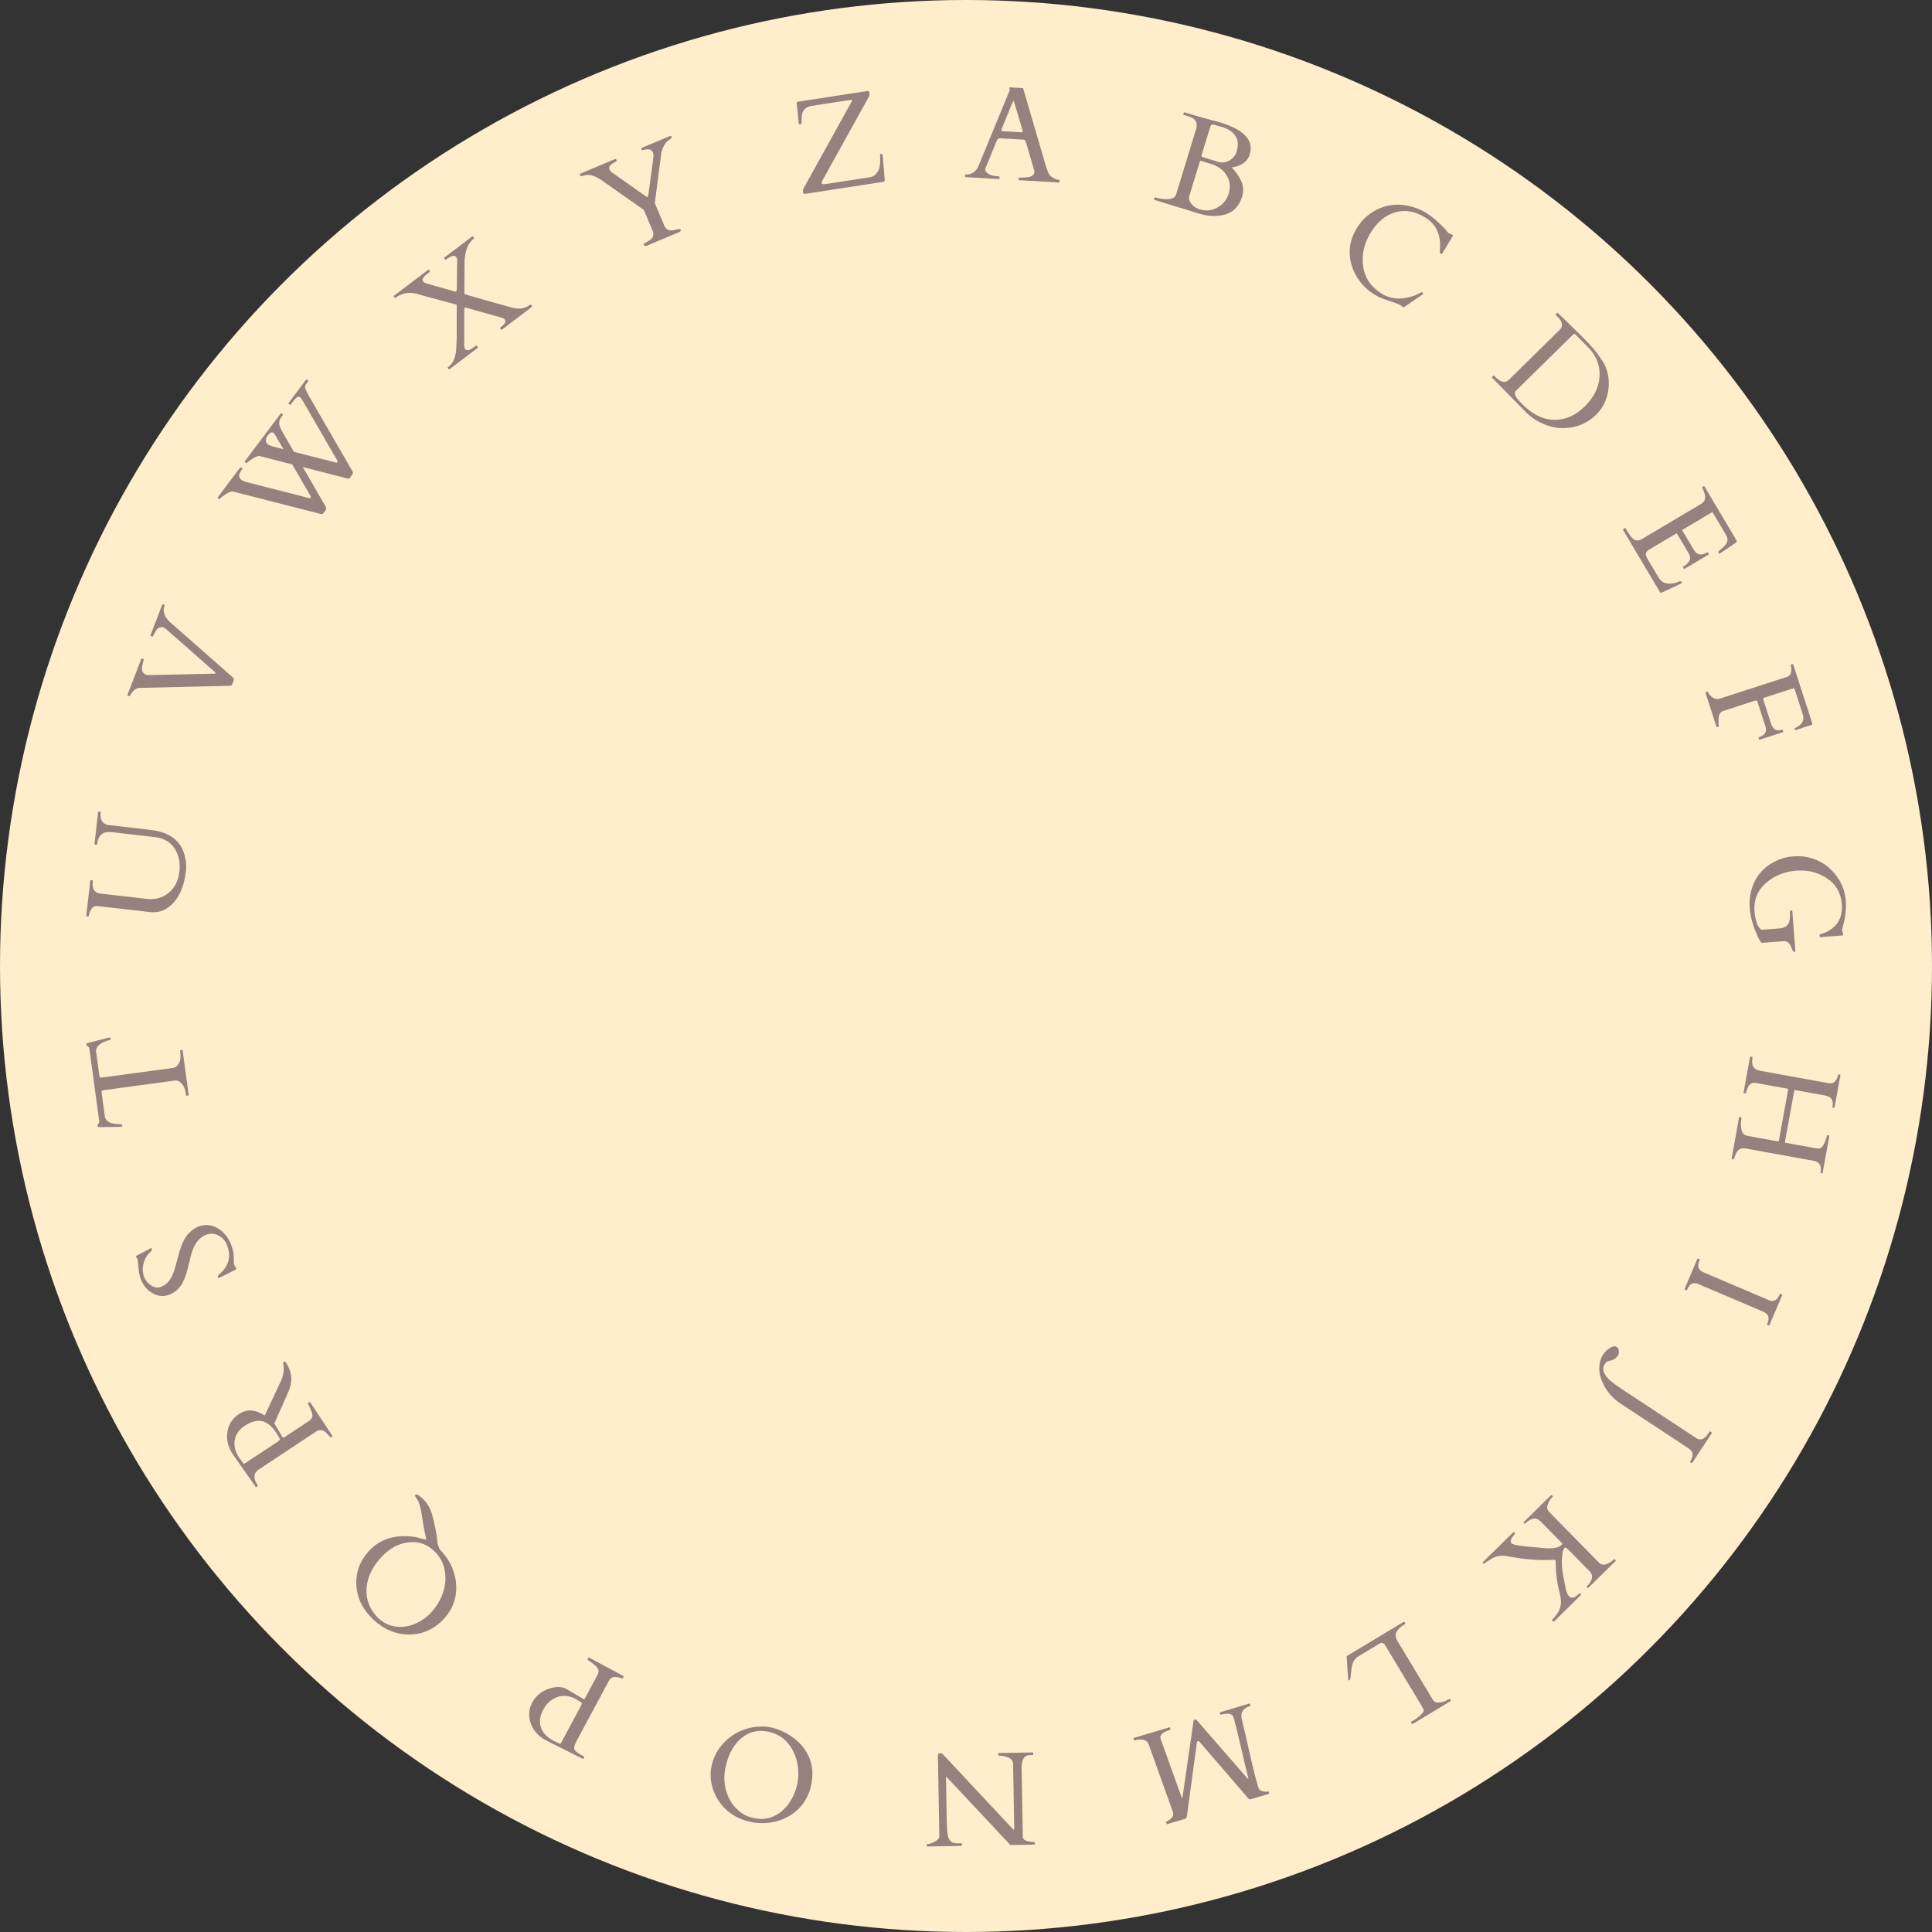 <?xml version="1.0" encoding="UTF-8"?><svg id="a" xmlns="http://www.w3.org/2000/svg" viewBox="0 0 866 866"><rect x="0" y="0" width="866" height="866" fill="#333333" stroke="none"/><defs><style>.c{fill:#997f7e;}.d{fill:#ffedcb;}</style></defs><g id="b"><g><circle class="d" cx="433" cy="433" r="433"/><g><path class="c" d="M448,80.03c0,.16-.09,.23-.25,.22l-14.95-.87c-.16,0-.23-.09-.22-.25l.04-.7c0-.16,.14-.23,.39-.21,2.68,.04,4.56-1.28,5.66-3.96l13.93-33.85s.04-.09,.04-.14l-.27-.98c0-.1,.05-.14,.13-.14l5.85,.34s.09,.04,.16,.07c.07,.02,.12,.08,.15,.18l10.36,35.43c.24,.54,.43,1.03,.58,1.47,.14,.44,.31,.84,.5,1.2,.42,.83,1.16,1.49,2.2,1.98,.87,.5,1.68,.77,2.42,.81,.16,0,.23,.1,.22,.28l-.04,.67c0,.16-.09,.23-.25,.22l-17.9-1.04c-.16,0-.23-.09-.22-.25l.04-.7c0-.16,.38-.23,1.1-.23,.72,0,1.32,0,1.79-.01,2.73-.14,4.13-.97,4.22-2.51,0-.12,0-.25-.04-.41l-3.7-12.72s-.05-.13-.1-.27c-.2-.68-.59-1.03-1.17-1.07l-10.38-.6c-.58-.03-1.06,.26-1.43,.89-.07,.13-.1,.21-.1,.23l-5.13,12.59-.02,.26c-.03,.51,.21,.98,.71,1.42,1.13,.99,2.71,1.54,4.72,1.65l.76,.04c.16,0,.23,.09,.22,.25l-.04,.7Zm9.89-20.73c.35,.02,.54-.12,.55-.41,0-.16-.02-.33-.09-.53l-3.66-12.24c-.16-.54-.29-.81-.39-.82-.1,0-.27,.26-.52,.79l-4.79,11.73c-.09,.19-.14,.4-.15,.62-.01,.22,.13,.34,.42,.36l8.63,.5Z"/><path class="c" d="M517.45,89.59c-.15-.05-.2-.14-.16-.29l.21-.67c.05-.15,.2-.18,.46-.1,.88,.27,1.88,.47,3,.61,3.59,.47,5.66-.19,6.21-1.96l9.04-29.56c.54-2.45-.15-4.08-2.09-4.9-.58-.26-1.23-.5-1.96-.72l-1.6-.49c-.15-.05-.2-.14-.16-.29l.21-.7c.05-.15,.14-.2,.29-.16l1.24,.35,4.83,1.45,10.07,2.74c10.68,3.27,15.06,8.06,13.13,14.37-.82,2.67-2.88,4.47-6.19,5.4-.52,.15-.95,.24-1.29,.28-.35,.04-.54,.06-.59,.07,2.04,2.14,3.5,4.28,4.39,6.43,.88,2.15,.96,4.42,.23,6.81-1.56,5.1-5.06,7.91-10.49,8.43-2.8,.29-5.66-.02-8.58-.91l-20.23-6.19Zm20.86-17.51c-.24-.07-.4,0-.46,.2l-4.7,15.35c-.41,1.33-.11,2.58,.89,3.76,1,1.18,2.21,1.99,3.65,2.44,2.76,.85,5.42,.58,7.96-.79,2.54-1.38,4.26-3.51,5.14-6.39,.88-2.89,.56-5.56-.96-8.03-1.52-2.47-3.88-4.19-7.07-5.17l-4.45-1.36Zm.27-2.4c-.11,.35,.05,.6,.48,.73l6.89,2.11c1.79,.55,3.5,.35,5.13-.6,1.63-.95,2.69-2.25,3.2-3.89,.9-2.93,.72-5.31-.54-7.14-1.26-1.83-3.27-3.16-6.04-4.01-.86-.2-1.45-.35-1.78-.45-.33-.1-.67-.21-1.02-.33-.35-.12-.71-.2-1.09-.26-.37-.05-.65,0-.84,.14-.19,.15-.35,.44-.48,.86l-3.93,12.83Z"/><path class="c" d="M629.25,137.74c-.17,.08-.39-.01-.67-.28s-.64-.54-1.08-.8c-.44-.26-1.1-.54-2-.85s-2.32-.78-4.25-1.43-3.6-1.4-5.01-2.24c-3.18-1.91-5.81-4.51-7.9-7.81-2.09-3.29-3.2-6.86-3.34-10.69-.14-3.83,.89-7.56,3.07-11.19,2.18-3.63,5.05-6.38,8.62-8.25,5.21-2.75,10.83-3.2,16.87-1.35,1.92,.59,3.72,1.38,5.4,2.39,2.29,1.38,4.78,3.4,7.47,6.06,.81,.81,1.48,1.54,1.99,2.18,.51,.65,.84,1.02,.99,1.11l.87,.25,.78,.47c.2,.12,.22,.32,.04,.61l-4.69,7.81c-.1,.17-.3,.16-.6-.02-.3-.18-.46-.32-.46-.43s0-.23,.02-.37c.02-.14,.03-.28,.04-.44,.01-.15,.02-.3,.02-.43s0-.23,.02-.29c.52-6.55-1.78-11.36-6.88-14.42-4.6-2.77-9.08-3.46-13.44-2.09-4.36,1.37-7.98,4.47-10.89,9.3-2.9,4.83-3.97,9.83-3.2,15.02,.77,5.18,3.61,9.24,8.52,12.19,2.68,1.61,5.6,2.28,8.75,2.01,3.16-.27,6.06-1.18,8.7-2.73,.09-.08,.22-.07,.39,.03l.33,.2c.17,.1,.19,.25,.07,.45-.12,.2-.29,.36-.5,.49l-8.05,5.55Z"/><path class="c" d="M697.97,140.28c.11-.11,.22-.11,.33,0l.45,.46,6.74,6.56c.82,.78,1.7,1.64,2.63,2.59l2.57,2.61c2.38,2.42,4.08,4.33,5.1,5.73,1.02,1.4,1.98,2.8,2.89,4.22s1.59,3.21,2.04,5.39,.53,4.36,.26,6.54c-.59,4.64-2.41,8.45-5.44,11.43-3.04,2.98-6.54,4.87-10.51,5.65-5.74,1.15-11.28,.09-16.61-3.19-1.69-1.05-3.25-2.3-4.67-3.75l-14.97-15.23c-.11-.11-.11-.22,0-.33l.59-.57c.11-.11,.22-.11,.33,0l.45,.46c2.49,2.54,4.54,3.01,6.16,1.42l22.9-22.51c.78-.77,1.07-1.65,.88-2.63-.19-.99-.66-1.86-1.4-2.61l-1.31-1.34c-.11-.11-.11-.22,0-.33l.58-.58Zm8.24,9.64c-.34-.35-.7-.34-1.08,.03l-25.55,25.12c-1.03,1.01-.62,2.51,1.25,4.49,.55,.58,1.13,1.19,1.75,1.82,4.37,4.44,9.05,6.71,14.04,6.8,4.99,.09,9.56-1.9,13.7-5.97,4.14-4.07,6.37-8.57,6.67-13.48,.3-4.91-1.43-9.29-5.19-13.12l-5.59-5.68Z"/><path class="c" d="M727.58,237.15l.71-.42c.13-.08,.24-.05,.32,.08l.33,.55c.47,.68,.93,1.38,1.37,2.11s.93,1.35,1.46,1.86c1.22,1.14,2.64,1.23,4.25,.27l26.55-15.77c1.66-.99,2.14-2.6,1.42-4.83-.21-.62-.45-1.25-.7-1.87l-.31-.53c-.08-.13-.05-.24,.08-.32l.6-.36c.13-.08,.24-.05,.32,.08l14.23,23.96c.18,.3,.25,.55,.23,.75s-.22,.43-.57,.68l-7.04,4.79c-.17,.1-.33,.02-.48-.23s-.18-.48-.1-.69c.11-.2,.64-.69,1.61-1.48,.96-.79,1.67-1.6,2.13-2.44,.46-.84,.46-1.84,.02-3.01l-6.24-10.5c-.13-.22-.3-.26-.52-.13l-13.02,7.73c-.17,.1-.2,.23-.1,.4l5.18,8.72c1.34,2.25,3.31,2.6,5.93,1.04,.13-.08,.24-.05,.32,.08l.36,.6c.08,.13,.05,.24-.08,.32l-10.78,6.4c-.13,.08-.24,.05-.32-.08l-.36-.6c-.08-.13-.05-.24,.08-.32,2.48-1.48,3.49-3.05,3.02-4.72-.14-.46-.34-.92-.61-1.37l-5.13-8.64c-.1-.17-.23-.2-.4-.1l-12.27,7.29c-1.26,.75-1.63,1.75-1.11,3.01,.15,.37,.33,.73,.55,1.1l4.98,8.39c1.03,1.73,2.59,2.62,4.69,2.67,1.5,.04,3-.28,4.5-.97,.5-.23,.89-.12,1.15,.34,.12,.2,.07,.37-.15,.5l-8.96,4.19c-.29,.04-.48,0-.56-.14l-16.67-28.06c-.08-.13-.05-.24,.08-.32Z"/><path class="c" d="M793.94,324.54c.81,2.49,2.43,3.34,4.86,2.55,.15-.05,.25,0,.29,.15l.22,.67c.05,.15,0,.25-.15,.29l-10.37,3.36c-.15,.05-.25,0-.3-.15l-.22-.67c-.05-.15,0-.25,.15-.3,1.71-.55,2.73-1.42,3.07-2.6,.18-.63,.12-1.44-.19-2.4l-3.56-10.98c-.14-.45-.47-.59-.97-.43l-14.33,4.64c-1.26,.41-1.95,1.47-2.07,3.18-.11,1.71-.11,2.76,.02,3.16,.13,.4,.12,.62-.03,.67l-.67,.22c-.15,.05-.25,0-.29-.15l-4.93-15.22c-.05-.15,0-.25,.15-.3l.67-.22c.15-.05,.27,.09,.38,.4,.1,.32,.41,.76,.92,1.33,.51,.57,1.15,1.02,1.9,1.34,.75,.32,1.54,.35,2.38,.08l30.1-9.74c1.21-.39,1.86-1.31,1.97-2.76,.08-.85,0-1.63-.24-2.35l-.04-.11c-.05-.15,0-.25,.15-.29l.67-.22c.15-.05,.25,0,.3,.15l8.51,26.28c.04,.23,.04,.42,0,.55-.03,.13-.17,.24-.43,.33l-6.75,2.18c-.22,.07-.37,.08-.45,.04-.08-.05-.14-.15-.2-.32l-.11-.33s.47-.33,1.4-.87c.92-.54,1.58-1.11,1.98-1.73,.57-1.03,.75-2.04,.53-3.03-.09-.4-.22-.88-.4-1.44l-3.42-10.56c-.12-.37-.37-.5-.74-.38l-12.9,4.18c-.43,.14-.57,.43-.42,.88l3.54,10.93Z"/><path class="c" d="M804.75,426.26c.02,.21-.13,.33-.43,.36-.3,.02-.52-.07-.65-.27-.25-.51-.48-1.04-.68-1.58-.2-.54-.44-1.04-.73-1.49-.67-1.03-1.65-1.49-2.96-1.39l-9.49,.72c-.43,.03-1.08-.95-1.96-2.95-.88-2-1.53-3.63-1.96-4.89-1.94-5.9-2.19-11.29-.76-16.16,1.67-5.59,5.1-9.72,10.31-12.39,2.6-1.33,5.23-2.1,7.89-2.31,2.66-.2,4.91-.11,6.76,.28,5.65,1.17,10.16,4.2,13.53,9.07,2.2,3.18,3.44,6.61,3.72,10.28s-.16,7.63-1.33,11.87c-.21,.78-.32,1.22-.31,1.32l.03,.35,.38,1.15,.06,.73c.02,.21-.08,.33-.3,.35l-9.73,.74c-.37,.03-.57-.17-.6-.6v-.12c0-.37,.48-.66,1.42-.87,.19-.05,.33-.09,.43-.12,5.95-2.41,8.68-6.75,8.2-13.03-.38-5.02-2.59-8.89-6.61-11.59-4.03-2.7-8.66-3.85-13.9-3.45-5.24,.4-9.75,2.26-13.55,5.57s-5.49,7.6-5.08,12.86c.21,2.71,.79,4.91,1.77,6.59,.38,.66,.84,1.15,1.38,1.48l8-.61c1.81-.14,3.1-.76,3.87-1.85,.77-1.1,1.05-3.03,.84-5.79-.02-.21,.16-.33,.52-.36,.36-.03,.55,.07,.56,.28l1.36,17.82Z"/><path class="c" d="M782.37,514.78c-2.59-.47-4.28,1.08-5.04,4.65-.03,.15-.12,.22-.27,.19l-.69-.12c-.15-.03-.22-.12-.19-.27l3.33-18.33c.03-.15,.12-.22,.27-.19l.69,.12c.15,.03,.14,.52-.03,1.48-.17,.96-.16,2.09,.04,3.4,.27,2,1.14,3.12,2.6,3.39l13.75,2.5c.19,.03,.32,.03,.39-.02s.12-.17,.15-.36l4.13-22.71c.04-.19,.03-.32-.02-.39s-.17-.12-.36-.15l-14.04-2.55c-2.31-.42-3.77,1.07-4.39,4.47-.03,.15-.12,.22-.27,.19l-.69-.13c-.15-.03-.22-.11-.19-.24l2.89-15.91c.03-.15,.12-.22,.27-.19l.69,.13c.15,.03,.2,.23,.13,.62-.58,3.21,.5,5.06,3.25,5.56l30.76,5.59c2.25,.41,3.68-.71,4.3-3.36,.09-.4,.22-.59,.37-.56l.55,.1c.15,.03,.22,.11,.19,.24l-2.63,14.47c-.03,.15-.12,.22-.27,.19l-.55-.1c-.12-.02-.14-.21-.07-.58,.5-2.75-.61-4.37-3.32-4.86l-13.32-2.42c-.19-.04-.32-.03-.39,.02-.07,.05-.12,.17-.15,.36l-4.13,22.71c-.03,.19-.03,.32,.02,.39,.05,.07,.17,.12,.36,.16l13.78,2.5c.18,0,.34,0,.49,.01,.15,.02,.38,.02,.7,.02,.68-.02,1.33-.6,1.97-1.76,.64-1.16,1.15-2.5,1.55-4.04,.03-.15,.12-.22,.27-.19l.55,.1c.15,.03,.22,.11,.19,.24l-3.02,16.63c-.03,.15-.12,.22-.27,.19l-.55-.1c-.12-.02-.14-.21-.07-.58,.52-2.84-.58-4.51-3.29-5l-30.41-5.52Z"/><path class="c" d="M792.8,582.76c2.16,.92,3.76,.14,4.82-2.34,.17-.4,.32-.56,.47-.5l.65,.28c.14,.06,.19,.16,.12,.31l-5.75,13.51c-.06,.14-.16,.18-.31,.12l-.65-.28c-.14-.06-.05-.49,.29-1.28,.34-.79,.39-1.63,.17-2.5-.22-.88-1.11-1.65-2.68-2.32l-28.77-12.24c-2.16-.92-3.77-.13-4.83,2.37-.16,.38-.31,.54-.46,.47l-.65-.28c-.14-.06-.18-.16-.12-.31l5.74-13.51c.06-.14,.16-.18,.31-.12l.65,.27c.14,.06,.05,.49-.29,1.28-.34,.79-.39,1.63-.17,2.5,.22,.88,1.11,1.65,2.68,2.32l28.77,12.23Z"/><path class="c" d="M757.62,655.36c-.13-.09,.02-.46,.46-1.13s.64-1.48,.61-2.44c-.04-.96-.75-1.9-2.16-2.82l-30.27-19.93c-3.64-2.4-6.34-5.66-8.11-9.79-1.24-2.85-1.59-5.63-1.06-8.35,.26-1.39,.78-2.67,1.55-3.84,.77-1.17,1.78-2.13,3.03-2.9s2.21-.93,2.86-.5,1.02,1.05,1.11,1.85c.09,.81-.05,1.49-.42,2.04s-.72,.97-1.07,1.26c-.35,.28-.7,.5-1.05,.66s-.69,.27-1.03,.34c-.34,.07-.77,.19-1.3,.37-.53,.18-1,.59-1.42,1.22-.83,1.26-.93,2.56-.31,3.92s1.58,2.58,2.91,3.68c1.32,1.1,3.07,2.37,5.26,3.81l33.03,21.75c1.65,1.08,3.2,.79,4.66-.9,.45-.54,.92-1.18,1.4-1.92,.09-.13,.19-.15,.33-.07l.59,.39c.13,.09,.15,.19,.07,.32l-8.75,13.29c-.09,.13-.19,.15-.33,.07l-.59-.39Z"/><path class="c" d="M682.98,682.59c-.11-.11-.11-.22,0-.33l12.29-12.07c.1-.1,.2-.09,.31,.02l.39,.4c.11,.11-.12,.46-.7,1.06-.58,.59-1.09,1.53-1.53,2.79s-.24,2.33,.61,3.2l22.38,22.78c1.55,1.57,3.79,1.08,6.75-1.49,.11-.11,.22-.11,.33,0l.39,.4c.11,.11,.12,.21,.02,.31l-12.29,12.07c-.11,.11-.22,.11-.33,0l-.39-.4c-.08-.08,.17-.41,.74-.98,.58-.57,1.05-1.36,1.42-2.38,.5-1.36,.24-2.55-.75-3.57l-9.05-9.22c-1.21-1.23-1.92-1.72-2.16-1.49-.6,.59-.99,1.71-1.16,3.38-.17,1.66-.22,3.25-.14,4.75s.31,3.17,.68,4.98c.37,1.81,.61,3.06,.73,3.74,.41,2.5,.97,4.13,1.71,4.87,.73,.75,1.54,.93,2.43,.55,.58-.24,1.26-.75,2.04-1.51l.21-.21c.11-.11,.22-.11,.33,0l.39,.4c.11,.11,.11,.22,0,.33l-12.08,11.87c-.11,.11-.22,.11-.33,0l-.39-.4c-.16-.17-.16-.33,0-.5,1.73-1.81,2.8-3.32,3.22-4.54,.42-1.22,.64-2.31,.65-3.29s-.17-2.24-.56-3.81c-1.19-4.78-1.78-8.94-1.79-12.49,0-1.51-.08-2.36-.23-2.57-.21-.07-1.33-.07-3.36,.01-5.08,.17-11.16-.39-18.21-1.7-2.67-.52-5.09-.09-7.24,1.28-1.46,.88-2.34,1.48-2.66,1.79-.31,.31-.53,.41-.63,.29l-.35-.36c-.11-.11-.11-.22,0-.33l13.67-13.42c.11-.11,.22-.11,.33,0l.39,.4c.11,.11-.05,.42-.49,.93-1.44,1.69-1.77,2.92-1.01,3.7,.86,.68,4.16,1.24,9.89,1.66,1.02,.06,2.12,.17,3.31,.32,4.68,.53,7.7,.12,9.06-1.22l.4-.39c.14-.14,.11-.3-.08-.5l-9.61-9.78c-1.92-1.95-4.21-1.61-6.89,1.01-.11,.11-.22,.11-.33,0l-.35-.35Z"/><path class="c" d="M629.22,726.96c.13-.08,.24-.05,.32,.08l.36,.6c.08,.13,.05,.24-.08,.32l-.6,.36c-1.44,.87-2.51,1.92-3.22,3.17-.28,.51-.41,1.12-.38,1.82,.03,.7,.25,1.37,.64,2.03l15.99,26.55c.62,1.04,1.77,1.43,3.44,1.17,1.18-.16,2.29-.56,3.35-1.2l.55-.33c.13-.08,.24-.05,.32,.08l.36,.6c.08,.13,.05,.24-.08,.32l-16.99,10.23c-.13,.08-.24,.05-.32-.08l-.36-.6c-.08-.13-.05-.24,.08-.32l1.08-.65c1.72-1.04,3.1-2.2,4.13-3.48,.3-.37,.42-.74,.34-1.11-.08-.38-.34-.94-.8-1.69l-16.76-27.83c-.21-.26-.52-.44-.94-.53s-.79-.03-1.13,.17l-9.91,5.97c-1.49,.9-2.42,2.66-2.8,5.28-.1,.7-.2,1.61-.3,2.73-.1,1.12-.19,1.77-.26,1.95-.29,.72-.57,.88-.82,.46-.06-.1-.1-.22-.11-.35l-.68-9.71c-.03-.39,.05-.65,.25-.77l25.32-15.25Z"/><path class="c" d="M547.26,768.61c-.11,.03-.19-.03-.24-.17l-.2-.67c-.04-.15-.01-.24,.1-.27l13.11-3.91c.15-.04,.25,0,.29,.16l.2,.67c.04,.15,0,.25-.16,.29-3.07,.91-4.34,2.73-3.82,5.45,.15,.79,.46,2.09,.9,3.9,.45,1.81,1.35,5.73,2.69,11.76,1.35,6.03,2.56,10.87,3.65,14.52l.31,1.04c.22,.75,.84,1.25,1.84,1.5,1,.25,1.7,.32,2.09,.2,.39-.12,.61-.1,.66,.05l.2,.67c.04,.15,0,.25-.16,.29l-8.11,2.42c-.37,.05-.72-.07-1.05-.36l-21.91-25.42c-.13-.1-.24-.19-.33-.27s-.24-.08-.46,0c-.22,.08-.34,.29-.36,.64l-4.45,32.69c-.17,.87-.41,1.35-.73,1.44l-8.17,2.43c-.15,.04-.25,0-.29-.16l-.2-.67c-.04-.15-.02-.24,.07-.27,.56-.17,1.2-.56,1.91-1.18,1.09-.94,1.47-1.96,1.14-3.06l-10.92-30.52c-.33-.96-1.07-1.6-2.22-1.91-1.15-.31-2.51-.23-4.09,.24-.15,.04-.25,0-.29-.16l-.2-.67c-.04-.15,0-.25,.16-.29l15.95-4.75c.15-.04,.25,0,.29,.16l.2,.67c.04,.15,0,.25-.16,.29-3.35,1-4.78,2.31-4.3,3.94l9.47,26.37c.08,.18,.15,.26,.24,.23,.08-.02,.13-.13,.14-.32l4.96-34.37c.04-.15,.23-.28,.59-.39,.36-.11,.58-.09,.68,.04l22.77,26.17c.19,.23,.34,.33,.44,.3,.1-.03,.09-.25-.03-.66-.26-.86-1.24-4.99-2.96-12.39-1.71-7.4-2.84-11.99-3.37-13.79l-.34-1.15c-.54-1-1.81-1.38-3.79-1.13-.57,.07-1.16,.19-1.75,.37Z"/><path class="c" d="M462.9,785.53c.16,0,.24,.07,.24,.23v.7c.02,.16-.08,.24-.28,.24h-.67c-1.07,.03-1.8,.14-2.19,.34-1.43,.73-2.12,2.67-2.07,5.84l.53,30.43c.02,1.31,1.31,2.07,3.85,2.28,.57,.05,.96,.07,1.19,.07s.34,.07,.34,.23v.7c.02,.16-.06,.24-.22,.24l-10.72,.19-28.34-30.24c-.1-.1-.17-.17-.21-.22-.04-.05-.1-.07-.19-.07s-.13,.09-.13,.27l.35,20.18c.07,3.89,.43,6.42,1.1,7.6,.67,1.18,1.97,1.75,3.93,1.72l1.49-.03c.16,0,.24,.07,.24,.23v.7c.02,.16-.06,.24-.22,.24l-15.23,.27c-.16,0-.24-.07-.24-.23v-.7c-.02-.16,.27-.24,.85-.25,.58-.01,1.52-.36,2.82-1.05,1.31-.69,1.95-1.52,1.93-2.5l-.63-35.83c0-.43,.05-.74,.16-.93,.11-.19,.39-.29,.83-.29,.44,0,.77,.08,.99,.25,.22,.17,.48,.42,.77,.75l30.79,32.95c.2,.19,.38,.29,.53,.28,.1,0,.14-.1,.14-.3l-.51-29.23c-.03-1.78-1.46-2.92-4.28-3.44-.78-.14-1.38-.21-1.79-.2s-.62-.07-.62-.22v-.7c-.02-.16,.06-.24,.22-.24l15.23-.27Z"/><path class="c" d="M340.56,773.92c2.09-.08,3.9,.08,5.41,.46,3.11,.78,5.94,2.03,8.51,3.75,3.51,2.38,6.09,5.23,7.75,8.57,2.11,4.26,2.49,9.08,1.13,14.45-.98,3.88-2.86,7.17-5.66,9.86-2.79,2.69-6.18,4.52-10.16,5.49s-7.99,.95-12.04-.07c-4.04-1.02-7.44-2.83-10.19-5.44-2.75-2.61-4.69-5.72-5.83-9.35-1.14-3.63-1.25-7.28-.32-10.94s2.76-6.91,5.5-9.73c2.75-2.82,6.04-4.84,9.89-6.04,1.9-.59,3.9-.92,5.99-1Zm16.61,26.63c.79-3.14,.88-6.44,.27-9.89-.61-3.45-1.97-6.47-4.07-9.08-2.1-2.6-4.86-4.34-8.27-5.2-4.85-1.22-9.09-.32-12.74,2.71-3.29,2.74-5.59,6.71-6.9,11.92-1.31,5.21-.95,10.07,1.1,14.6,1,2.2,2.41,4.13,4.24,5.77,1.83,1.64,3.82,2.73,5.97,3.27,2.15,.54,3.97,.75,5.46,.62,1.49-.13,2.9-.46,4.23-1,1.33-.54,2.56-1.27,3.7-2.2,1.14-.92,2.16-1.97,3.06-3.16,1.84-2.44,3.16-5.23,3.95-8.37Z"/><path class="c" d="M279.46,751.3c.14,.07,.11,.28-.07,.63l-.17,.31c-.07,.14-.2,.16-.37,.07-.17-.09-.45-.18-.84-.25-.39-.08-.68-.14-.87-.2-1.97-.55-3.38-.02-4.24,1.58l-14.62,27.26c-.85,1.58-1.1,2.75-.75,3.5,.35,.75,1.29,1.54,2.82,2.36l1.16,.62c.36,.19,.43,.5,.21,.91-.13,.24-.32,.33-.57,.26l-.18-.1-14.69-7.38-2.61-1.4c-2.97-1.86-4.94-4.34-5.91-7.46s-.7-6.08,.81-8.89c1.51-2.81,3.88-4.83,7.13-6.04,1.42-.54,2.85-.84,4.29-.87,1.44-.04,2.7,.22,3.77,.78l7.58,4.46,.21,.11c.26,.14,.45,.09,.58-.15l5.69-10.61c.51-.95,.62-1.78,.35-2.51-.28-.73-1.18-1.66-2.71-2.82-.21-.15-.54-.4-.99-.75-.46-.35-.77-.56-.94-.66-.17-.09-.22-.21-.15-.35l.33-.62c.07-.14,.18-.17,.32-.1l15.44,8.28Zm-30.37,29.41c.21,.1,.44,.21,.67,.33,.24,.12,.54,.27,.9,.45,.37,.19,.62,.14,.77-.13l8.93-16.65,.36-.8c.14-.39,.08-.67-.19-.83l-2.55-1.57c-2.77-1.49-5.5-1.75-8.2-.8-2.69,.95-4.79,2.83-6.3,5.65-1.51,2.81-1.86,5.44-1.04,7.87s2.59,4.38,5.32,5.85c.24,.13,.47,.25,.68,.35,.21,.1,.42,.2,.63,.31Z"/><path class="c" d="M198.15,695.69c2.1,2.27,3.68,4.77,4.72,7.49,1.04,2.72,1.59,5.36,1.65,7.91,.12,5.46-1.67,10.23-5.36,14.31-4.26,4.71-9.37,7.12-15.33,7.23-5.96,.11-11.35-2.01-16.15-6.36s-7.45-9.45-7.91-15.3c-.46-5.85,1.4-11.09,5.61-15.74,5.01-5.53,12.02-7.62,21.03-6.26,.21,.03,1.02,.25,2.43,.66,1.41,.41,2.14,.58,2.2,.51,.06-.06-.09-.81-.43-2.25-.35-1.43-.92-4.67-1.71-9.71-.48-3.02-1.12-5.06-1.91-6.14-.79-1.07-1.1-1.7-.93-1.89,.33-.36,.76-.38,1.3-.04,.54,.33,1.28,.92,2.23,1.78,1.64,1.48,2.96,3.66,3.98,6.52,1.41,5.46,2.19,9.31,2.36,11.54,.17,2.23,.64,3.83,1.42,4.8,.24,.29,.51,.6,.81,.93Zm-9.94,31.09c2.06-1.18,3.79-2.57,5.21-4.16,2.55-2.88,4.34-6,5.35-9.36,1.01-3.36,1.17-6.67,.47-9.93-.7-3.26-2.37-6.08-5.01-8.46-3.23-2.92-7.06-4.09-11.49-3.5s-8.5,2.93-12.21,7.03c-3.71,4.1-5.77,8.49-6.19,13.17-.45,5.18,1.31,9.79,5.28,13.82,3.5,3.17,7.6,4.39,12.3,3.66,2.14-.33,4.24-1.08,6.3-2.26Z"/><path class="c" d="M148.99,643.56c.09,.13-.03,.3-.36,.52l-.29,.19c-.13,.09-.24,.06-.32-.07-.06-.1-.18-.24-.36-.43-.17-.19-.35-.39-.53-.6-.18-.21-.36-.39-.53-.56-.17-.17-.29-.29-.36-.36-1.47-1.41-2.97-1.62-4.48-.62l-25.8,17.07c-1.4,.93-2.02,2.15-1.87,3.66,.08,.9,.38,1.74,.88,2.51l.61,.93c.09,.13,.06,.24-.07,.33l-.59,.39c-.13,.09-.26,.03-.39-.16l-9.24-13.17-1.63-2.47c-1.71-3.01-2.26-6.12-1.65-9.32,.61-3.2,2.3-5.72,5.08-7.56,2.78-1.84,5.71-2.11,8.78-.82,.95,.4,1.88,.9,2.81,1.48l7.2-15.4c1.27-2.69,1.61-5.4,1.04-8.14-.07-.21-.01-.38,.16-.5,.41-.27,.79-.14,1.14,.4,2.42,3.67,2.96,7.5,1.61,11.51-.31,.88-.69,1.81-1.14,2.79l-5.73,12.89,3.58,5.99,.13,.2c.16,.24,.36,.29,.58,.14l11.26-7.45c.9-.59,1.4-1.29,1.5-2.08s-.17-1.87-.83-3.21c-.17-.36-.36-.8-.58-1.33-.22-.53-.39-.88-.5-1.05-.11-.17-.1-.3,.03-.39l.59-.39c.13-.09,.24-.06,.32,.07l9.94,15.03Zm-41.09,10.77c.14,.19,.28,.39,.44,.61,.15,.21,.35,.49,.58,.83,.23,.34,.48,.42,.74,.25l14.81-9.79,.7-.53c.31-.28,.39-.55,.23-.82l-1.5-2.59c-3.03-4.58-6.48-6.26-10.37-5.05-1.23,.37-2.51,.99-3.83,1.86-2.57,1.7-4.07,3.85-4.49,6.43-.42,2.58,.19,5.12,1.84,7.62,.15,.23,.3,.44,.43,.63,.14,.19,.27,.38,.41,.57Z"/><path class="c" d="M60.96,563.23c-.07-.18,.1-.35,.5-.5l5.57-2.92c.34-.21,.56-.34,.66-.37,.1-.04,.2,.08,.31,.37,.11,.28,.14,.48,.09,.58-.05,.1-.14,.22-.29,.36s-.31,.3-.49,.48-.36,.37-.54,.56c-.7,.7-1.3,1.62-1.81,2.75-1.18,2.74-1.29,5.37-.34,7.89,.57,1.52,1.61,2.76,3.11,3.74,1.5,.98,2.92,1.21,4.26,.71s2.41-1.2,3.21-2.07c.8-.88,1.46-1.88,1.99-3.02,.53-1.14,.98-2.38,1.34-3.73,.37-1.35,.74-2.72,1.11-4.11,.93-3.67,1.88-6.39,2.87-8.16,1.5-2.76,3.61-4.75,6.33-5.96,3.11-1.17,6.04-.92,8.79,.76,2.76,1.68,4.73,4.11,5.93,7.27,.77,2.03,1.17,3.72,1.21,5.07,.04,1.35,.06,2.29,.05,2.82,0,.53,.02,.89,.1,1.1,.08,.21,.14,.34,.18,.39l.78,1.24c.09,.24-.05,.46-.41,.66-4.33,2.24-6.64,3.42-6.92,3.52-.28,.11-.48,.16-.6,.15-.12,0-.21-.11-.29-.31-.19-.51,.36-1.25,1.66-2.23,3.39-3.47,4.24-7.44,2.55-11.9-.77-2.05-2.06-3.56-3.85-4.54-1.79-.98-3.68-1.1-5.67-.34-3.18,1.2-5.42,4.22-6.72,9.06-.36,1.37-.84,3.33-1.44,5.87s-1.36,4.68-2.28,6.4c-1.41,2.68-3.41,4.52-6.02,5.5-2.6,.98-5.13,.75-7.57-.69-2.45-1.44-4.18-3.51-5.19-6.2-.52-1.39-.87-3.01-1.02-4.86-.16-1.85-.28-3.14-.36-3.86l-.77-1.46Z"/><path class="c" d="M83.66,491.13c-.15,.02-.24-.06-.27-.23l-.11-.81c-.26-1.9-.87-3.37-1.84-4.41-.97-1.04-1.99-1.49-3.08-1.34l-32.14,4.35c-.41,.05-.62,.17-.65,.34-.03,.17-.04,.38-.05,.61l1.51,11.15c.63,1.75,2.17,2.74,4.63,2.98,1.32,.14,2.16,.21,2.53,.22,.37,0,.56,.09,.58,.25l.07,.52c.02,.12-.02,.18-.09,.19l-.96,.13-9.2,.15c-.62-.04-.94-.19-.98-.46-.04-.27,.11-.59,.45-.95,.34-.36,.44-.98,.33-1.85l-4.24-31.3c-.11-.83-.28-1.32-.49-1.47-.22-.15-.43-.29-.63-.42-.2-.13-.32-.32-.36-.56-.03-.24,.04-.41,.23-.5,.18-.09,.38-.17,.59-.24l8.91-2.3,.96-.13c.08-.01,.12,.04,.14,.16l.07,.52c.02,.16-.11,.28-.39,.38-1.89,.57-3.37,1.22-4.42,1.96-1.05,.73-1.63,1.75-1.73,3.04l1.51,11.18c.07,.23,.14,.42,.21,.58,.07,.16,.31,.21,.72,.16l32.14-4.35c1.08-.15,1.95-.85,2.61-2.11,.66-1.26,.86-2.84,.6-4.74l-.11-.84c-.02-.15,.05-.24,.2-.26l.7-.09c.16-.02,.24,.05,.26,.2l2.7,19.95c.02,.16-.05,.24-.2,.26l-.7,.09Z"/><path class="c" d="M41.59,395.18c-.38,3.26,.74,5.04,3.34,5.34l20.84,2.4c3.84,.44,7.13-.47,9.85-2.73,2.73-2.26,4.32-5.38,4.78-9.36,.48-4.13-.24-7.65-2.16-10.56-1.92-2.9-4.84-4.58-8.78-5.04l-18.51-2.13c-1.84-.21-3.14-.19-3.9,.05-2.02,.61-3.19,2.38-3.53,5.31-.02,.16-.1,.22-.26,.21l-.7-.08c-.15-.02-.22-.1-.21-.26l1.65-14.32c.02-.16,.1-.22,.26-.21l.7,.08c.16,.02,.21,.24,.16,.67-.29,2.54,.52,4.21,2.43,5,.32,.14,.62,.22,.91,.25l19.06,2.2c8.52,.98,13.62,4.87,15.32,11.67,.58,2.29,.75,4.52,.5,6.69-.9,7.78-3.59,13.28-8.09,16.5-2.31,1.66-5.01,2.31-8.1,1.96l-23.28-2.68c-1.65-.19-2.85,.68-3.6,2.62-.22,.56-.36,1.05-.4,1.46-.05,.41-.15,.6-.3,.58l-.7-.08c-.15-.02-.23-.09-.21-.23l1.82-15.77c.02-.16,.1-.22,.26-.21l.7,.08c.16,.02,.21,.21,.17,.58Z"/><path class="c" d="M73.71,271.12c.15,.06,.19,.16,.13,.3l-.39,1.01c-.44,2.49,.8,4.92,3.72,7.3,.76,.63,1.49,1.26,2.19,1.88l24.86,21.92c.39,.34,.59,.65,.59,.92,0,.27-.08,.62-.24,1.04l-.5,1.28c-.17,.44-.48,.64-.93,.62l-40.46,.95c-1.66,.03-3.1,1.13-4.32,3.3-.07,.12-.12,.22-.15,.3s-.12,.1-.27,.04l-.66-.25c-.15-.06-.19-.16-.13-.3l6.22-16.13c.06-.15,.16-.19,.3-.13l.66,.25c.15,.06,.19,.16,.13,.3l-.16,.41c-.1,.48-.23,1.04-.39,1.67-.61,2.45-.13,3.97,1.44,4.57,.49,.19,1.07,.27,1.73,.23l29.2-.65c.43-.04,.5-.24,.19-.58l-22.08-19.44c-.32-.27-.72-.5-1.22-.69-.5-.19-1.06-.17-1.69,.07-.63,.24-1.06,.56-1.3,.96-.24,.4-.42,.72-.55,.95s-.33,.58-.6,1.04-.44,.77-.5,.94c-.06,.16-.17,.22-.31,.16l-.66-.25c-.15-.06-.19-.16-.13-.3l5.32-13.8c.06-.15,.16-.19,.3-.13l.66,.25Z"/><path class="c" d="M108.24,210.73c-1.41,1.87-1.39,3.35,.04,4.43,.27,.2,.58,.36,.96,.48,.37,.12,.75,.27,1.14,.43l28.34,7.24c.21,.04,.39-.03,.52-.2s.15-.38,.06-.62l-8.3-14.32-14.46-3.72c-.91-.25-2.46,.42-4.65,2-.64,.47-1.03,.79-1.17,.97s-.26,.22-.39,.13l-.56-.42c-.12-.09-.14-.2-.05-.33l16.11-21.46c.09-.12,.2-.14,.33-.05l.56,.42c.13,.09,.14,.2,.05,.33l-.65,.87c-1.13,1.5-1.25,3.19-.37,5.07,.3,.64,.68,1.35,1.14,2.14l4.86,8.41,18.94,4.84c.21,.04,.39-.03,.52-.2s.15-.38,.06-.62l-15.87-27.41c-.3-.52-.62-.9-.96-1.16-.69-.52-1.71,.12-3.05,1.92l-1.09,1.45c-.09,.12-.2,.14-.33,.05l-.56-.42c-.12-.09-.14-.2-.05-.33l7.83-10.43c.09-.12,.2-.14,.33-.05l.56,.42c.12,.09,.14,.2,.05,.33l-.83,1.1c-.52,.69-.67,1.39-.46,2.09,.21,.71,.81,1.94,1.8,3.68l19.24,33.27c.25,.45,.34,.81,.29,1.06s-.22,.56-.49,.92l-.83,1.1c-.28,.37-.64,.5-1.08,.36l-20.07-5.18,10.22,17.67c.25,.45,.34,.81,.29,1.06-.06,.25-.22,.56-.49,.92l-.83,1.1c-.28,.37-.64,.48-1.08,.32l-39.22-10.03c-.8-.21-1.91,.16-3.35,1.11-1.43,.95-2.27,1.58-2.49,1.88-.23,.3-.41,.41-.53,.32l-.56-.42c-.12-.09-.14-.2-.05-.33l10.03-13.35c.09-.12,.2-.14,.33-.05l.56,.42c.13,.09,.14,.2,.05,.33l-.32,.42Zm14.29-16.74c-.66-.49-1.52-.09-2.59,1.21-.94,1.42-1.05,2.56-.33,3.42,.17,.23,.39,.44,.64,.63,.26,.19,.57,.35,.95,.47,.37,.12,.75,.27,1.14,.43l4.69,1.21-3.61-6.27c-.3-.52-.59-.89-.89-1.11Z"/><path class="c" d="M208.52,156.5c.71,.93,2.03,.61,3.96-.98,.69-.57,1.13-.74,1.3-.51l.42,.56c.09,.12,.08,.23-.05,.33l-12.68,9.61c-.12,.09-.23,.08-.33-.05l-.42-.56c-.09-.12-.08-.23,.05-.33l.91-.69c1.87-1.81,2.83-4.78,2.88-8.91,.03-1.1,.08-2.14,.16-3.14v-15.26l-14.06-3.78c-.89-.23-1.77-.49-2.63-.76-3.15-.99-5.81-1.01-7.98-.05-.81,.22-1.75,.74-2.8,1.54-.12,.09-.23,.08-.33-.04l-.42-.56c-.09-.12-.08-.23,.05-.33l15.39-11.66c.12-.09,.23-.08,.33,.05l.42,.56c.09,.12-.24,.48-1,1.05s-1.34,1.11-1.73,1.6c-.63,.75-.7,1.45-.21,2.1,.2,.26,.59,.5,1.16,.7l13.02,3.7c.16,.02,.27,.04,.31,.06,.04,.02,.12-.02,.26-.12,.13-.1,.22-.45,.26-1.04l.18-12.86c.02-.58-.12-1.08-.42-1.48-.77-1.01-2.32-.63-4.65,1.14-.12,.09-.23,.08-.33-.04l-.44-.58c-.08-.11-.06-.21,.06-.3l12.54-9.5c.12-.09,.23-.08,.33,.05l.42,.56c.09,.12,.08,.23-.04,.33-2.49,1.89-3.88,5.2-4.17,9.92l-.07,14.94s.1,.03,.21,.08c.11,.05,.68,.23,1.7,.55,1.02,.32,4.64,1.36,10.86,3.13,6.22,1.77,9.66,2.68,10.34,2.73,1.83,.18,3.28,0,4.34-.53,.26-.05,.51-.16,.77-.32,.25-.17,.58-.38,.98-.65,.4-.27,.71-.25,.94,.05,.27,.36,.1,.77-.5,1.23l-12.87,9.75c-.12,.09-.23,.08-.33-.04l-.42-.56c-.12-.16,.06-.41,.52-.76,1.73-1.24,2.24-2.33,1.52-3.28-.18-.23-.48-.43-.9-.6l-16.45-4.63c-.24-.06-.43-.04-.57,.07-.14,.11-.21,.28-.22,.53v16.73c0,.46,.16,.89,.46,1.3Z"/><path class="c" d="M289.89,110.14c-.61,.26-.99,.21-1.15-.15l-.11-.27c-.12-.29,.07-.57,.58-.86,.5-.29,.83-.47,.99-.56,1.31-.72,2.13-1.46,2.46-2.23,.33-.77,.28-1.68-.17-2.74l-3.76-8.94c-.05-.13-.14-.25-.25-.37l-18.45-12.97c-2.89-2.03-5.26-2.89-7.13-2.6-.1,.02-.28,.05-.53,.1-.26,.04-.82,.17-1.68,.39-.31,.07-.54-.08-.69-.43s-.09-.58,.18-.7l15.45-6.49c.31-.13,.53-.01,.69,.35,.15,.36,.07,.6-.23,.73-1.15,.63-1.9,1.1-2.24,1.39-.76,.7-.97,1.47-.62,2.3,.18,.43,.45,.77,.81,1.02l15.26,10.75c.32,.21,.52,.34,.6,.4,.08,.06,.19,.06,.35,0,.15-.06,.28-.43,.39-1.08l2.08-15.46c.03-.52,.09-1.09,.16-1.7,.07-.61,0-1.18-.22-1.7-.55-1.31-1.78-1.71-3.68-1.19-.69,.18-1.08,.23-1.18,.15s-.18-.21-.25-.37c-.14-.32-.05-.55,.25-.68l12.61-5.3c.25-.11,.43-.03,.54,.22,.11,.25,.14,.44,.09,.56-.04,.12-.12,.24-.24,.34-.12,.1-.25,.2-.4,.3-.15,.1-.47,.32-.96,.67-1.13,.84-2.08,2.41-2.85,4.72-.08,.27-.12,.42-.12,.46l-2.95,22.85,4.23,10.07c.41,.97,1,1.62,1.79,1.95s1.86,.3,3.24-.08c1.38-.38,2.12-.44,2.23-.19l.12,.3c.15,.36-.08,.67-.69,.93l-14.56,6.12Z"/><path class="c" d="M360.63,86.92c-.35,.05-.57-.25-.67-.9s-.02-1.18,.23-1.58l21.7-39.16c.06-.11,.08-.24,.06-.38-.02-.15-.23-.19-.61-.13l-17.58,2.7c-1.6,.25-2.82,1-3.66,2.25-.29,.42-.48,.88-.57,1.38-.09,.5-.16,1.33-.21,2.51-.05,1.17-.1,1.81-.17,1.91-.06,.1-.24,.17-.52,.21-.28,.04-.47,.01-.56-.09l-.93-8.96c-.1-.66,.07-1.02,.51-1.09l31.45-4.83c.31-.05,.51,.24,.61,.86,.1,.62,.04,1.13-.15,1.53l-20.87,37.67c-.04,.11-.13,.29-.26,.54s-.18,.46-.16,.62c.08,.52,.56,.71,1.45,.58l20.42-3.13c.93-.14,1.8-.68,2.63-1.6,.83-.93,1.35-2.08,1.56-3.46,.21-1.38,.26-3,.13-4.88,.01-.3,.18-.47,.51-.52,.33-.05,.51,.04,.55,.27l.21,1.36,.77,9.07c.01,.22,.03,.42,.06,.61,.11,.73-.1,1.14-.64,1.23l-35.3,5.42Z"/></g></g></g></svg>
